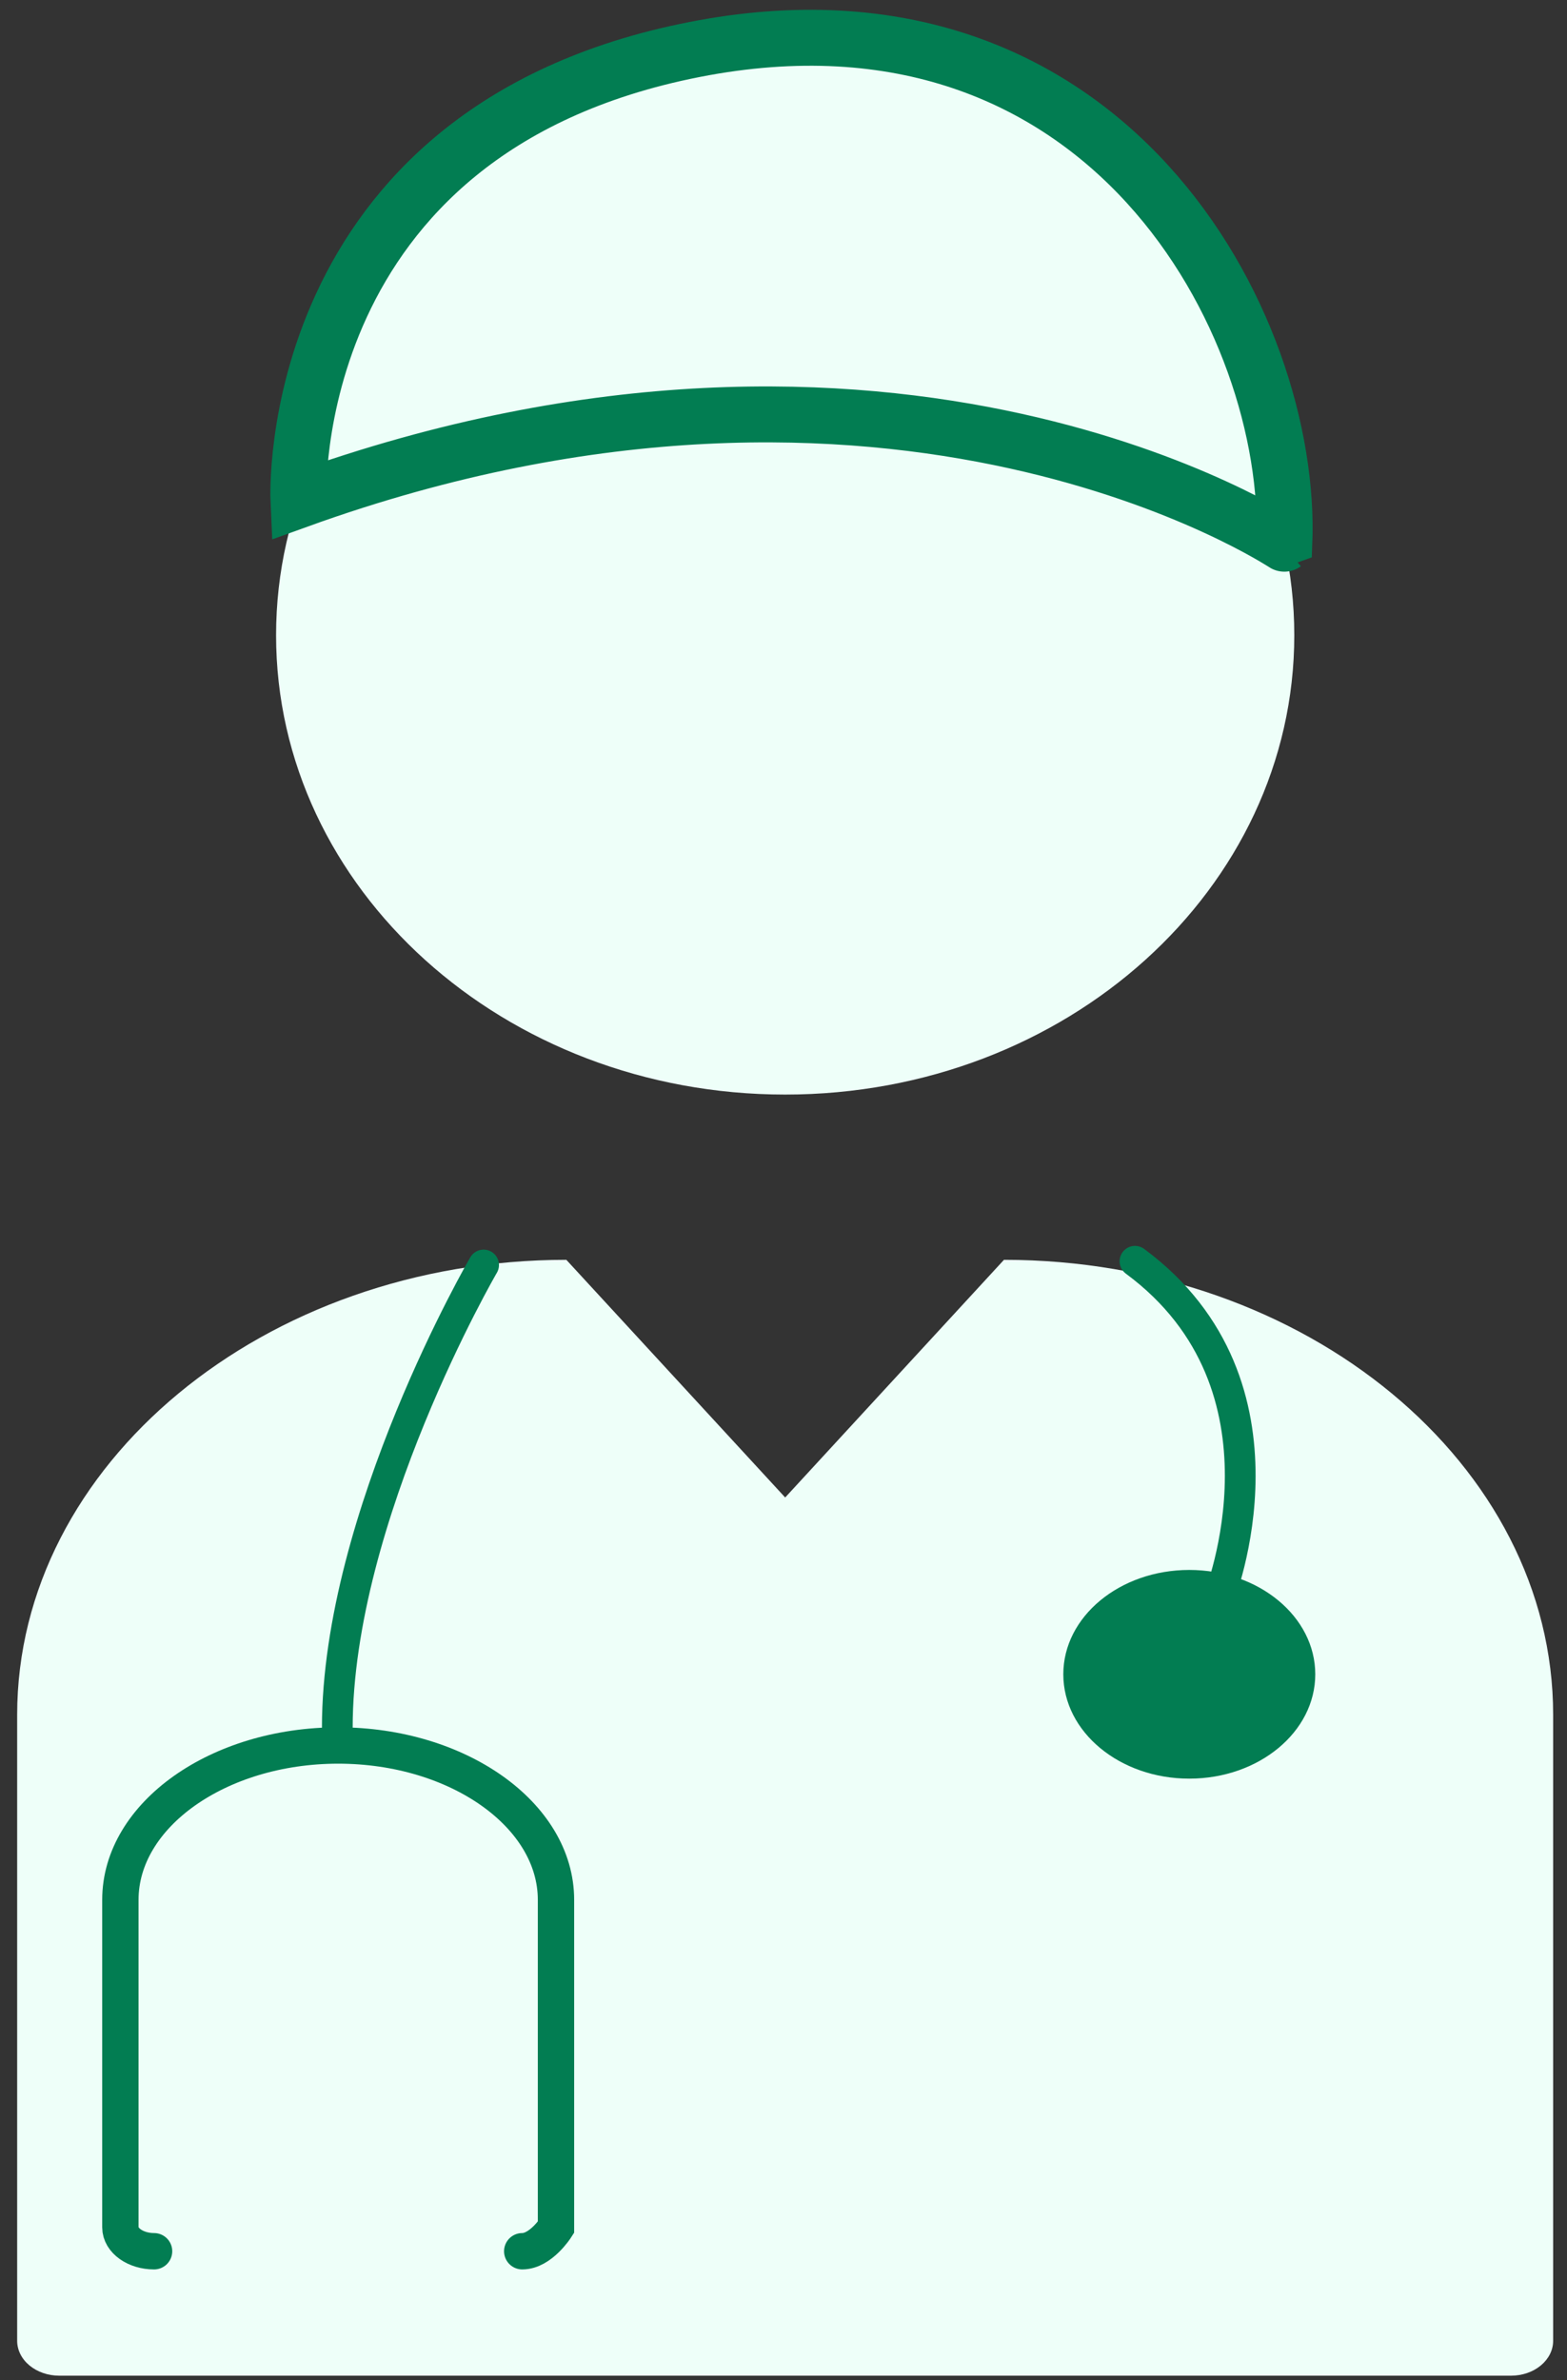 <svg width="83" height="126" viewBox="0 0 83 126" fill="none" xmlns="http://www.w3.org/2000/svg">
<rect x="0" y="0" width="83" height="126" fill="#333333" stroke="none"/>
<path d="M80.044 125.766H3.134C2.544 125.765 1.979 125.57 1.562 125.225C1.145 124.88 0.91 124.412 0.909 123.924V90.776C0.909 77.532 13.998 66.693 29.997 66.693L41.589 79.275L53.178 66.693C69.177 66.693 82.266 77.532 82.266 90.776V123.924C82.265 124.412 82.03 124.879 81.614 125.224C81.198 125.57 80.633 125.764 80.044 125.766Z" fill="#EEFFF9"/>
<path d="M62.993 94.159C66.678 94.159 69.666 91.686 69.666 88.635C69.666 85.584 66.678 83.111 62.993 83.111C59.308 83.111 56.321 85.584 56.321 88.635C56.321 91.686 59.308 94.159 62.993 94.159Z" fill="#027D52"/>
<path d="M64.565 84.569C64.565 84.569 69.052 73.368 60.117 66.77" stroke="#027D52" stroke-width="1.628" stroke-miterlimit="10" stroke-linecap="round"/>
<path d="M25.615 66.968C25.615 66.968 17.866 80.273 17.866 91.474" stroke="#027D52" stroke-width="1.628" stroke-miterlimit="10" stroke-linecap="round"/>
<path d="M8.161 119.178C7.18 119.178 6.376 118.609 6.376 117.913V100.573C6.376 96.079 11.568 92.404 17.911 92.404C24.257 92.404 29.449 96.079 29.449 100.573V117.913C29.449 117.913 28.644 119.178 27.661 119.178" stroke="#027D52" stroke-width="1.925" stroke-miterlimit="10" stroke-linecap="round"/>
<path d="M41.589 57.945C56.482 57.945 68.555 47.057 68.555 33.627C68.555 20.196 56.482 9.309 41.589 9.309C26.696 9.309 14.623 20.196 14.623 33.627C14.623 47.057 26.696 57.945 41.589 57.945Z" fill="#EEFFF9"/>
<path d="M15.806 26.479C15.806 26.479 14.902 6.921 36.77 2.624C58.637 -1.672 68.504 17.193 68.029 28.783C68.018 28.792 47.472 15.054 15.806 26.479Z" fill="#EEFFF9" stroke="#027D52" stroke-width="2.961" stroke-miterlimit="10" stroke-linecap="round"/>
</svg>
